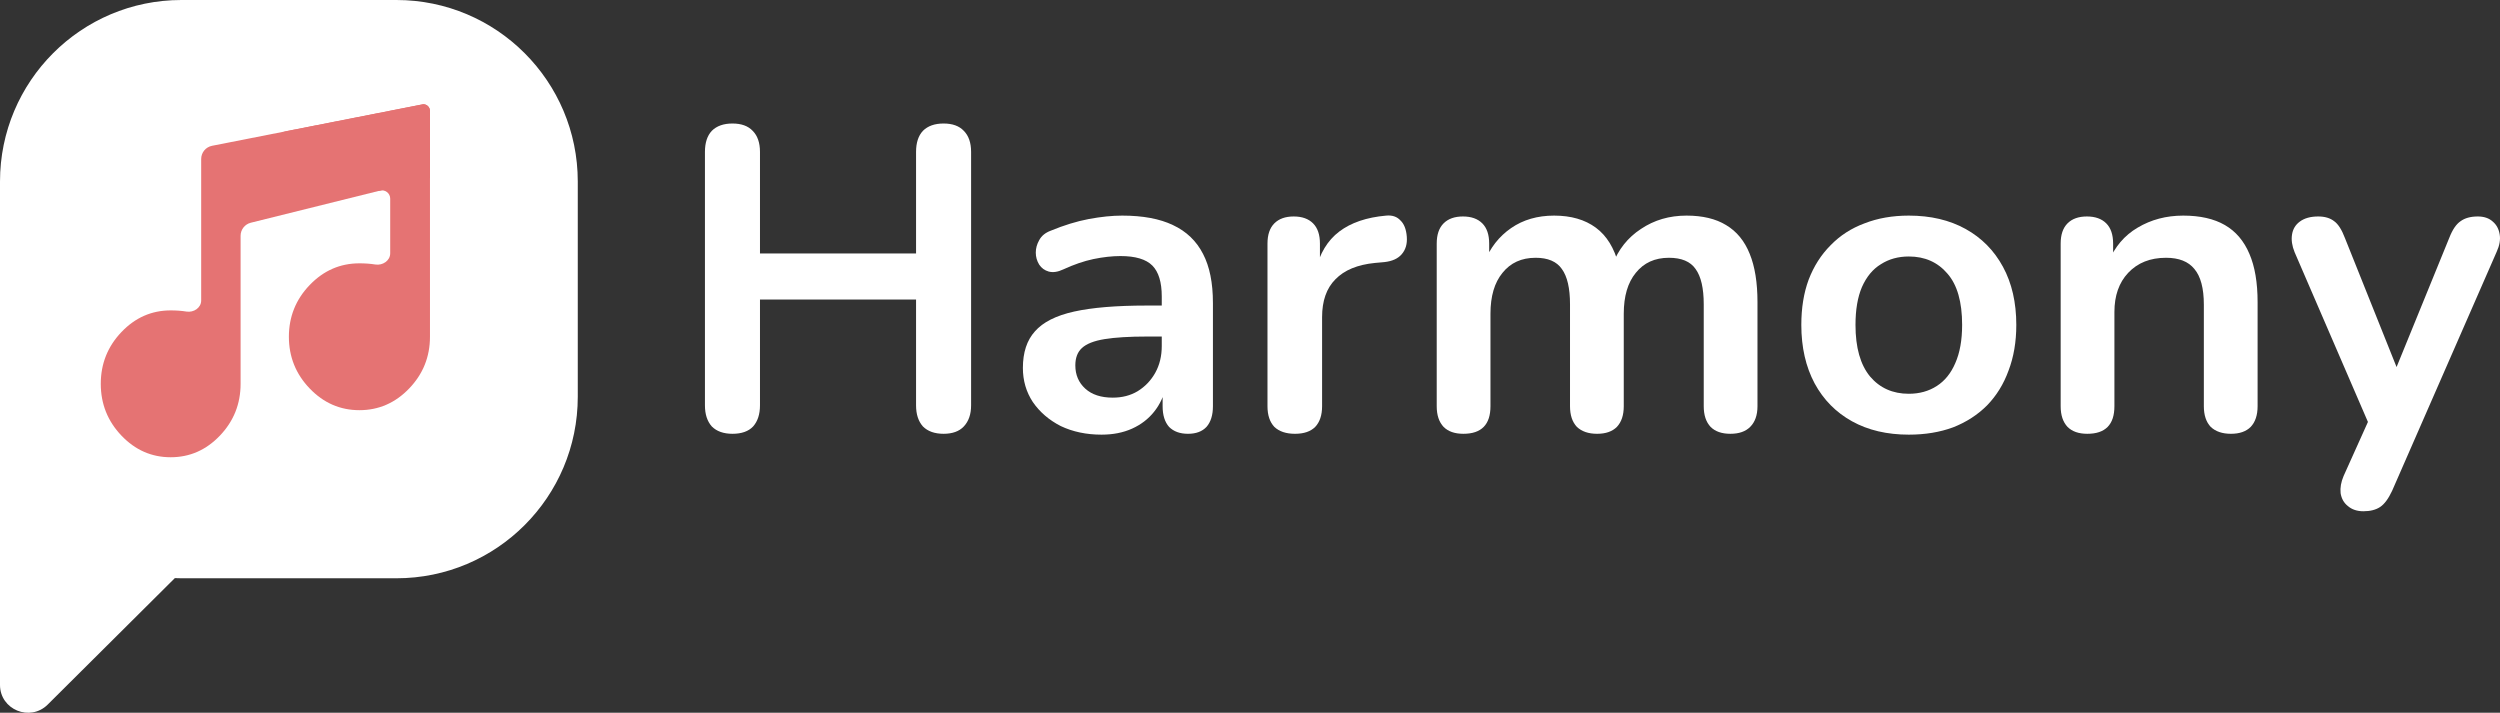 <svg width="470" height="134" viewBox="0 0 470 134" fill="none" xmlns="http://www.w3.org/2000/svg">
<rect x="0" y="0" width="470" height="134" fill="#333333" stroke="none"/>
<path d="M0 75.849H32.839V108.717V97L0 63.31V75.849Z" fill="white"/>
<path d="M0 34.132C0 15.281 15.268 0 34.102 0H74.52C93.354 0 108.622 15.281 108.622 34.132V74.585C108.622 93.436 93.354 108.717 74.52 108.717H34.102C15.268 108.717 0 93.436 0 74.585V34.132Z" fill="white"/>
<path d="M0 113.943C0 111.057 0 63.31 0 63.31L32.839 97V108.717C32.839 108.717 27.18 114.346 23.87 117.639L8.97 132.459C5.66 135.751 0 133.419 0 128.763V113.943Z" fill="white"/>
<path d="M32.089 85.962C28.5 85.962 25.412 84.604 22.826 81.887C20.239 79.171 18.946 75.928 18.946 72.159C18.946 68.39 20.239 65.147 22.826 62.43C25.412 59.714 28.5 58.355 32.089 58.355C33.161 58.355 34.151 58.429 35.06 58.575C36.413 58.794 37.822 57.868 37.822 56.497V29.891C37.822 28.683 38.676 27.643 39.86 27.41L79.572 19.594C80.27 19.594 80.835 20.16 80.835 20.858V33.5L47.15 41.873C46.023 42.153 45.232 43.165 45.232 44.327V72.159C45.232 75.928 43.939 79.171 41.352 81.887C38.765 84.604 35.678 85.962 32.089 85.962Z" fill="#E57373"/>
<path d="M67.573 77.113C63.952 77.113 60.836 75.755 58.226 73.038C55.616 70.322 54.311 67.079 54.311 63.31C54.311 59.541 55.616 56.298 58.226 53.581C60.836 50.864 63.952 49.506 67.573 49.506C68.655 49.506 69.654 49.58 70.571 49.727C71.937 49.945 73.358 49.009 73.358 47.624V37.334C73.358 36.33 72.415 35.593 71.442 35.836C71.144 35.911 70.831 35.894 70.542 35.789L53.365 29.535C50.961 28.66 51.231 25.172 53.741 24.678L79.572 19.594C80.27 19.594 80.835 20.16 80.835 20.858V33.5V18.962V63.31C80.835 67.079 79.53 70.322 76.92 73.038C74.31 75.755 71.194 77.113 67.573 77.113Z" fill="#E57373"/>
<path d="M137.703 81.553C136.032 81.553 134.739 81.094 133.822 80.177C132.96 79.207 132.529 77.885 132.529 76.213V28.56C132.529 26.834 132.96 25.512 133.822 24.595C134.739 23.678 136.032 23.22 137.703 23.22C139.373 23.22 140.64 23.678 141.502 24.595C142.418 25.512 142.876 26.834 142.876 28.56V47.653H172.219V28.56C172.219 26.834 172.65 25.512 173.512 24.595C174.429 23.678 175.722 23.22 177.393 23.22C179.063 23.22 180.33 23.678 181.192 24.595C182.108 25.512 182.566 26.834 182.566 28.56V76.213C182.566 77.885 182.108 79.207 181.192 80.177C180.33 81.094 179.063 81.553 177.393 81.553C175.722 81.553 174.429 81.094 173.512 80.177C172.65 79.207 172.219 77.885 172.219 76.213V56.31H142.876V76.213C142.876 77.885 142.445 79.207 141.583 80.177C140.72 81.094 139.427 81.553 137.703 81.553Z" fill="white"/>
<path d="M207.094 81.715C204.238 81.715 201.678 81.175 199.415 80.097C197.206 78.964 195.454 77.454 194.161 75.566C192.921 73.678 192.302 71.548 192.302 69.174C192.302 66.262 193.056 63.969 194.565 62.297C196.074 60.571 198.526 59.331 201.921 58.576C205.316 57.821 209.87 57.443 215.582 57.443H219.624V63.268H215.663C212.322 63.268 209.654 63.43 207.66 63.754C205.666 64.077 204.238 64.644 203.376 65.453C202.568 66.208 202.163 67.287 202.163 68.689C202.163 70.469 202.783 71.925 204.023 73.058C205.262 74.191 206.987 74.757 209.196 74.757C210.974 74.757 212.537 74.352 213.884 73.543C215.286 72.68 216.39 71.521 217.199 70.064C218.007 68.608 218.411 66.936 218.411 65.048V55.744C218.411 53.047 217.818 51.105 216.633 49.919C215.447 48.732 213.453 48.139 210.651 48.139C209.088 48.139 207.391 48.328 205.558 48.705C203.78 49.083 201.894 49.73 199.9 50.647C198.876 51.132 197.96 51.267 197.152 51.051C196.397 50.836 195.804 50.404 195.373 49.757C194.942 49.056 194.727 48.301 194.727 47.492C194.727 46.683 194.942 45.901 195.373 45.145C195.804 44.336 196.532 43.743 197.556 43.365C200.035 42.341 202.406 41.612 204.669 41.181C206.987 40.749 209.088 40.534 210.974 40.534C214.855 40.534 218.034 41.127 220.513 42.314C223.046 43.5 224.932 45.307 226.171 47.734C227.411 50.108 228.031 53.182 228.031 56.958V76.375C228.031 78.047 227.626 79.341 226.818 80.258C226.01 81.121 224.851 81.553 223.342 81.553C221.833 81.553 220.648 81.121 219.785 80.258C218.977 79.341 218.573 78.047 218.573 76.375V72.492H219.22C218.842 74.379 218.088 76.024 216.956 77.427C215.878 78.775 214.504 79.827 212.834 80.582C211.163 81.337 209.25 81.715 207.094 81.715Z" fill="white"/>
<path d="M243.46 81.553C241.789 81.553 240.496 81.121 239.58 80.258C238.718 79.341 238.287 78.047 238.287 76.375V45.793C238.287 44.121 238.718 42.853 239.58 41.99C240.442 41.127 241.655 40.696 243.218 40.696C244.78 40.696 245.993 41.127 246.855 41.99C247.717 42.853 248.148 44.121 248.148 45.793V50.89H247.34C248.095 47.653 249.577 45.199 251.786 43.527C253.996 41.855 256.933 40.857 260.597 40.534C261.729 40.426 262.618 40.722 263.265 41.424C263.965 42.071 264.369 43.096 264.477 44.498C264.585 45.846 264.262 46.952 263.507 47.815C262.807 48.624 261.729 49.11 260.274 49.272L258.495 49.433C255.208 49.757 252.729 50.782 251.059 52.508C249.388 54.18 248.553 56.553 248.553 59.627V76.375C248.553 78.047 248.122 79.341 247.259 80.258C246.397 81.121 245.131 81.553 243.46 81.553Z" fill="white"/>
<path d="M275.115 81.553C273.498 81.553 272.259 81.121 271.397 80.258C270.534 79.341 270.103 78.047 270.103 76.375V45.793C270.103 44.121 270.534 42.853 271.397 41.99C272.259 41.127 273.471 40.696 275.034 40.696C276.597 40.696 277.81 41.127 278.672 41.99C279.534 42.853 279.965 44.121 279.965 45.793V51.699L279.076 49.272C280.154 46.575 281.824 44.444 284.088 42.88C286.351 41.316 289.046 40.534 292.171 40.534C295.351 40.534 297.965 41.289 300.012 42.799C302.06 44.309 303.488 46.629 304.297 49.757H303.165C304.243 46.898 306.021 44.66 308.5 43.042C310.979 41.37 313.835 40.534 317.069 40.534C320.086 40.534 322.565 41.127 324.505 42.314C326.499 43.5 327.981 45.307 328.951 47.734C329.921 50.108 330.406 53.128 330.406 56.796V76.375C330.406 78.047 329.948 79.341 329.032 80.258C328.17 81.121 326.93 81.553 325.314 81.553C323.697 81.553 322.458 81.121 321.595 80.258C320.733 79.341 320.302 78.047 320.302 76.375V57.2C320.302 54.18 319.79 51.968 318.766 50.566C317.796 49.164 316.125 48.462 313.754 48.462C311.114 48.462 309.039 49.406 307.53 51.294C306.021 53.128 305.267 55.69 305.267 58.98V76.375C305.267 78.047 304.836 79.341 303.973 80.258C303.111 81.121 301.872 81.553 300.255 81.553C298.638 81.553 297.372 81.121 296.456 80.258C295.593 79.341 295.162 78.047 295.162 76.375V57.2C295.162 54.18 294.65 51.968 293.626 50.566C292.656 49.164 291.013 48.462 288.695 48.462C286.055 48.462 283.98 49.406 282.471 51.294C280.962 53.128 280.208 55.69 280.208 58.98V76.375C280.208 79.827 278.51 81.553 275.115 81.553Z" fill="white"/>
<path d="M358.856 81.715C354.761 81.715 351.204 80.879 348.186 79.207C345.168 77.535 342.824 75.161 341.154 72.087C339.483 68.959 338.648 65.291 338.648 61.084C338.648 57.901 339.106 55.07 340.022 52.589C340.992 50.054 342.366 47.896 344.145 46.116C345.923 44.282 348.052 42.907 350.53 41.99C353.009 41.019 355.785 40.534 358.856 40.534C362.952 40.534 366.509 41.37 369.527 43.042C372.545 44.714 374.889 47.087 376.559 50.161C378.23 53.236 379.065 56.877 379.065 61.084C379.065 64.266 378.58 67.125 377.61 69.66C376.694 72.195 375.347 74.379 373.568 76.213C371.79 77.993 369.661 79.368 367.182 80.339C364.704 81.256 361.928 81.715 358.856 81.715ZM358.856 74.029C360.85 74.029 362.602 73.543 364.111 72.572C365.62 71.602 366.778 70.172 367.587 68.284C368.449 66.343 368.88 63.942 368.88 61.084C368.88 56.769 367.964 53.559 366.132 51.456C364.299 49.298 361.874 48.22 358.856 48.22C356.863 48.22 355.111 48.705 353.602 49.676C352.093 50.593 350.908 52.022 350.045 53.964C349.237 55.852 348.833 58.225 348.833 61.084C348.833 65.345 349.749 68.581 351.581 70.793C353.414 72.95 355.839 74.029 358.856 74.029Z" fill="white"/>
<path d="M392.417 81.553C390.8 81.553 389.561 81.121 388.698 80.258C387.836 79.341 387.405 78.047 387.405 76.375V45.793C387.405 44.121 387.836 42.853 388.698 41.99C389.561 41.127 390.773 40.696 392.336 40.696C393.899 40.696 395.111 41.127 395.974 41.99C396.836 42.853 397.267 44.121 397.267 45.793V51.294L396.378 49.272C397.563 46.413 399.396 44.255 401.875 42.799C404.407 41.289 407.264 40.534 410.443 40.534C413.623 40.534 416.236 41.127 418.284 42.314C420.332 43.5 421.868 45.307 422.892 47.734C423.916 50.108 424.428 53.128 424.428 56.796V76.375C424.428 78.047 423.996 79.341 423.134 80.258C422.272 81.121 421.033 81.553 419.416 81.553C417.799 81.553 416.533 81.121 415.617 80.258C414.754 79.341 414.323 78.047 414.323 76.375V57.281C414.323 54.207 413.73 51.968 412.545 50.566C411.413 49.164 409.635 48.462 407.21 48.462C404.246 48.462 401.875 49.406 400.096 51.294C398.372 53.128 397.51 55.582 397.51 58.657V76.375C397.51 79.827 395.812 81.553 392.417 81.553Z" fill="white"/>
<path d="M444.319 96.116C443.134 96.116 442.164 95.792 441.409 95.145C440.655 94.552 440.197 93.743 440.035 92.718C439.927 91.693 440.116 90.614 440.601 89.482L446.098 77.265V81.472L431.386 47.411C430.901 46.224 430.739 45.118 430.901 44.094C431.062 43.069 431.547 42.26 432.356 41.666C433.218 41.019 434.377 40.696 435.832 40.696C437.071 40.696 438.068 40.992 438.823 41.586C439.577 42.125 440.251 43.177 440.843 44.741L451.756 72.006H449.331L460.486 44.66C461.079 43.15 461.78 42.125 462.588 41.586C463.396 40.992 464.474 40.696 465.821 40.696C467.007 40.696 467.95 41.019 468.651 41.666C469.351 42.26 469.782 43.069 469.944 44.094C470.106 45.064 469.917 46.143 469.378 47.33L449.735 92.233C449.035 93.743 448.28 94.767 447.472 95.307C446.664 95.846 445.613 96.116 444.319 96.116Z" fill="white"/>
</svg>
